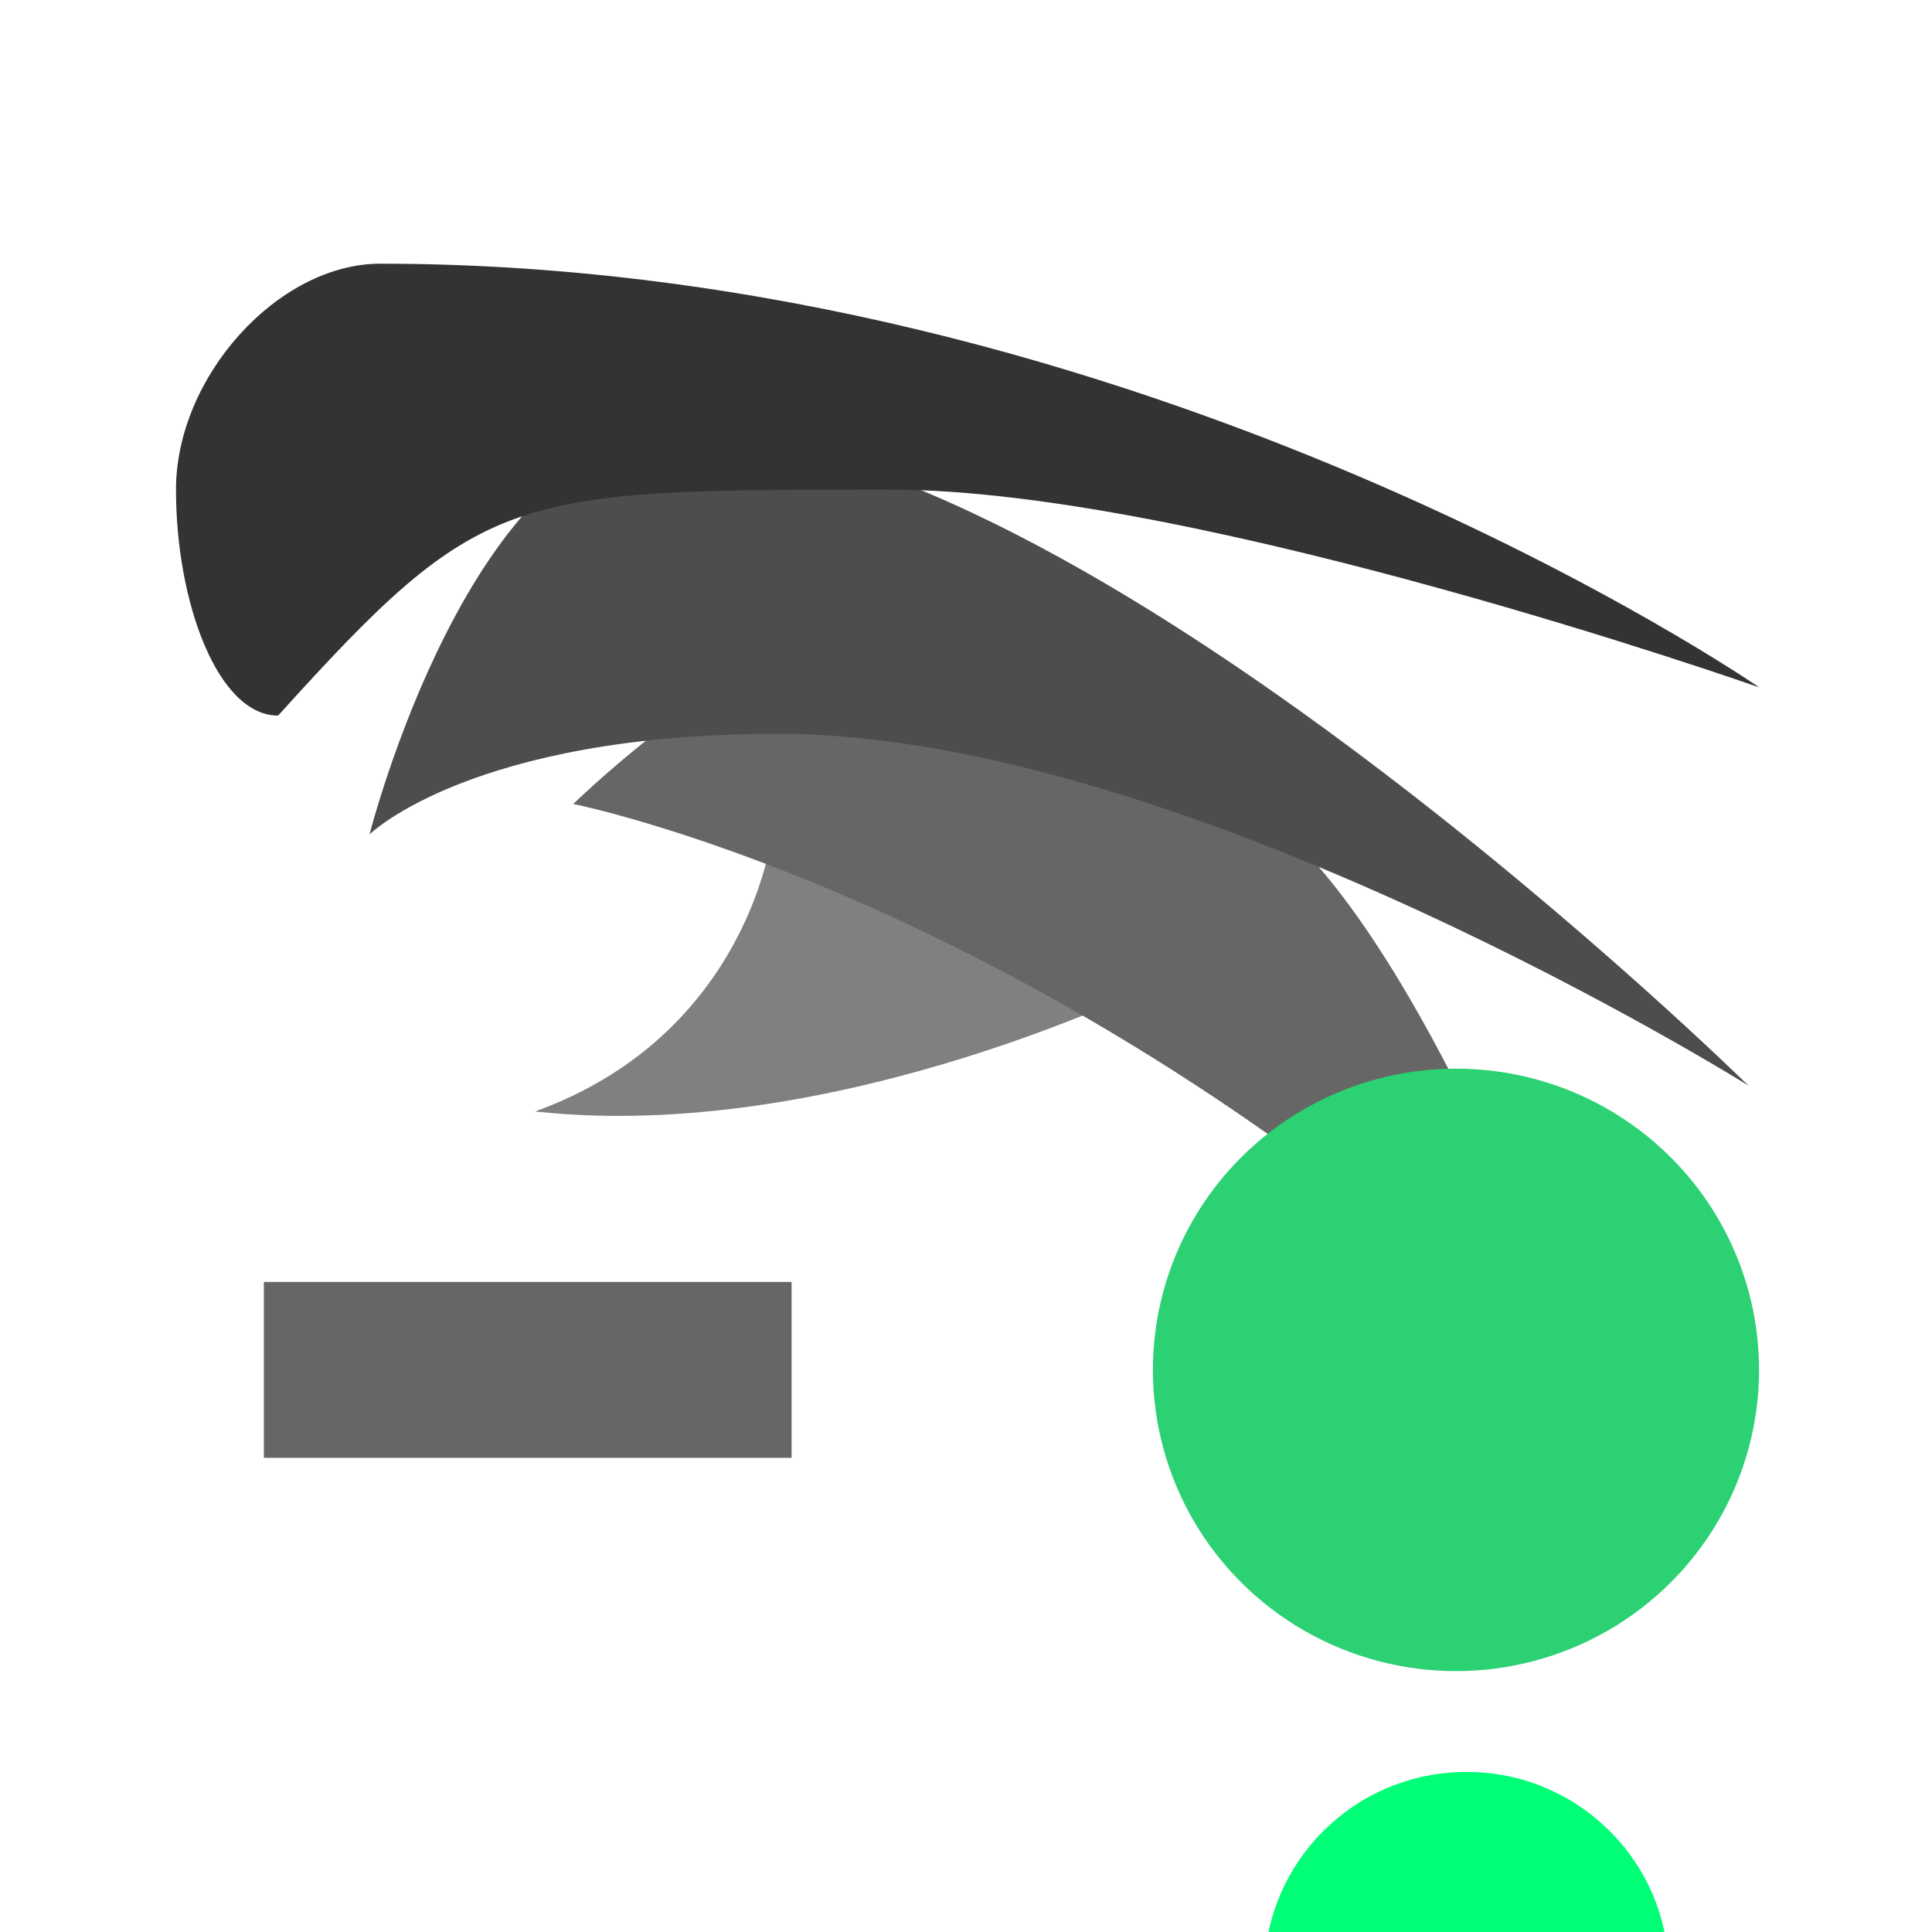 <svg width="22" height="22" version="1.1" viewBox="0 0 5.821 5.821" xmlns="http://www.w3.org/2000/svg">
    <defs>
        <filter id="filter941" color-interpolation-filters="sRGB">
            <feFlood flood-color="rgb(0,0,0)" flood-opacity=".498" result="flood"/>
            <feComposite in="flood" in2="SourceGraphic" operator="in" result="composite1"/>
            <feGaussianBlur in="composite1" result="blur" stdDeviation="0.2"/>
            <feOffset dx="0.1" dy="6" result="offset"/>
            <feComposite in="SourceGraphic" in2="offset" result="composite2"/>
        </filter>
    </defs>
    <g transform="matrix(.265 0 0 .265 -3.180052e-5 0)">
        <g stroke-width="1.152">
            <path d="m8.778 9.482s-0.257 2.272-2.694 3.155c3.462 0.379 7.182-1.513 7.182-1.513z" fill="#808080"/>
            <path d="m6.517 9.141s5.806 1.143 11.613 6.858c0 0-1.852-5.302-3.746-6.729-1.894-1.427-3.826-2.569-5.152-2.028-1.326 0.54-2.715 1.9-2.715 1.9z" fill="#666"/>
            <path d="m4.202 9.486s1.161-4.572 3.484-4.572c4.645 0 12.193 7.429 12.193 7.429s-6.387-4-11.032-4c-3.484 0-4.645 1.143-4.645 1.143z" fill="#4d4d4d"/>
        </g>
        <path d="m3.162 8.136c-0.684 0-1.161-1.284-1.161-2.569 0-1.284 1.161-2.569 2.323-2.569 8.71 0 15.677 4.817 15.677 4.817s-6.387-2.248-9.871-2.248c-4.355 0-4.645 0-6.968 2.569z" fill="#333" stroke-width="1.221"/>
        <ellipse cx="16.554" cy="15.575" rx="3.446" ry="3.425" fill="#2cd173" stroke-width="1.721"/>
        <circle transform="matrix(1.149 0 0 1.142 -1.825 -.41)" cx="16" cy="14" r="2" fill="#00ff76" filter="url(#filter941)" stroke-width="1.002"/>
        <rect x="3" y="14.575" width="6" height="2" fill="#666" stroke-width=".906"/>
    </g>
</svg>
